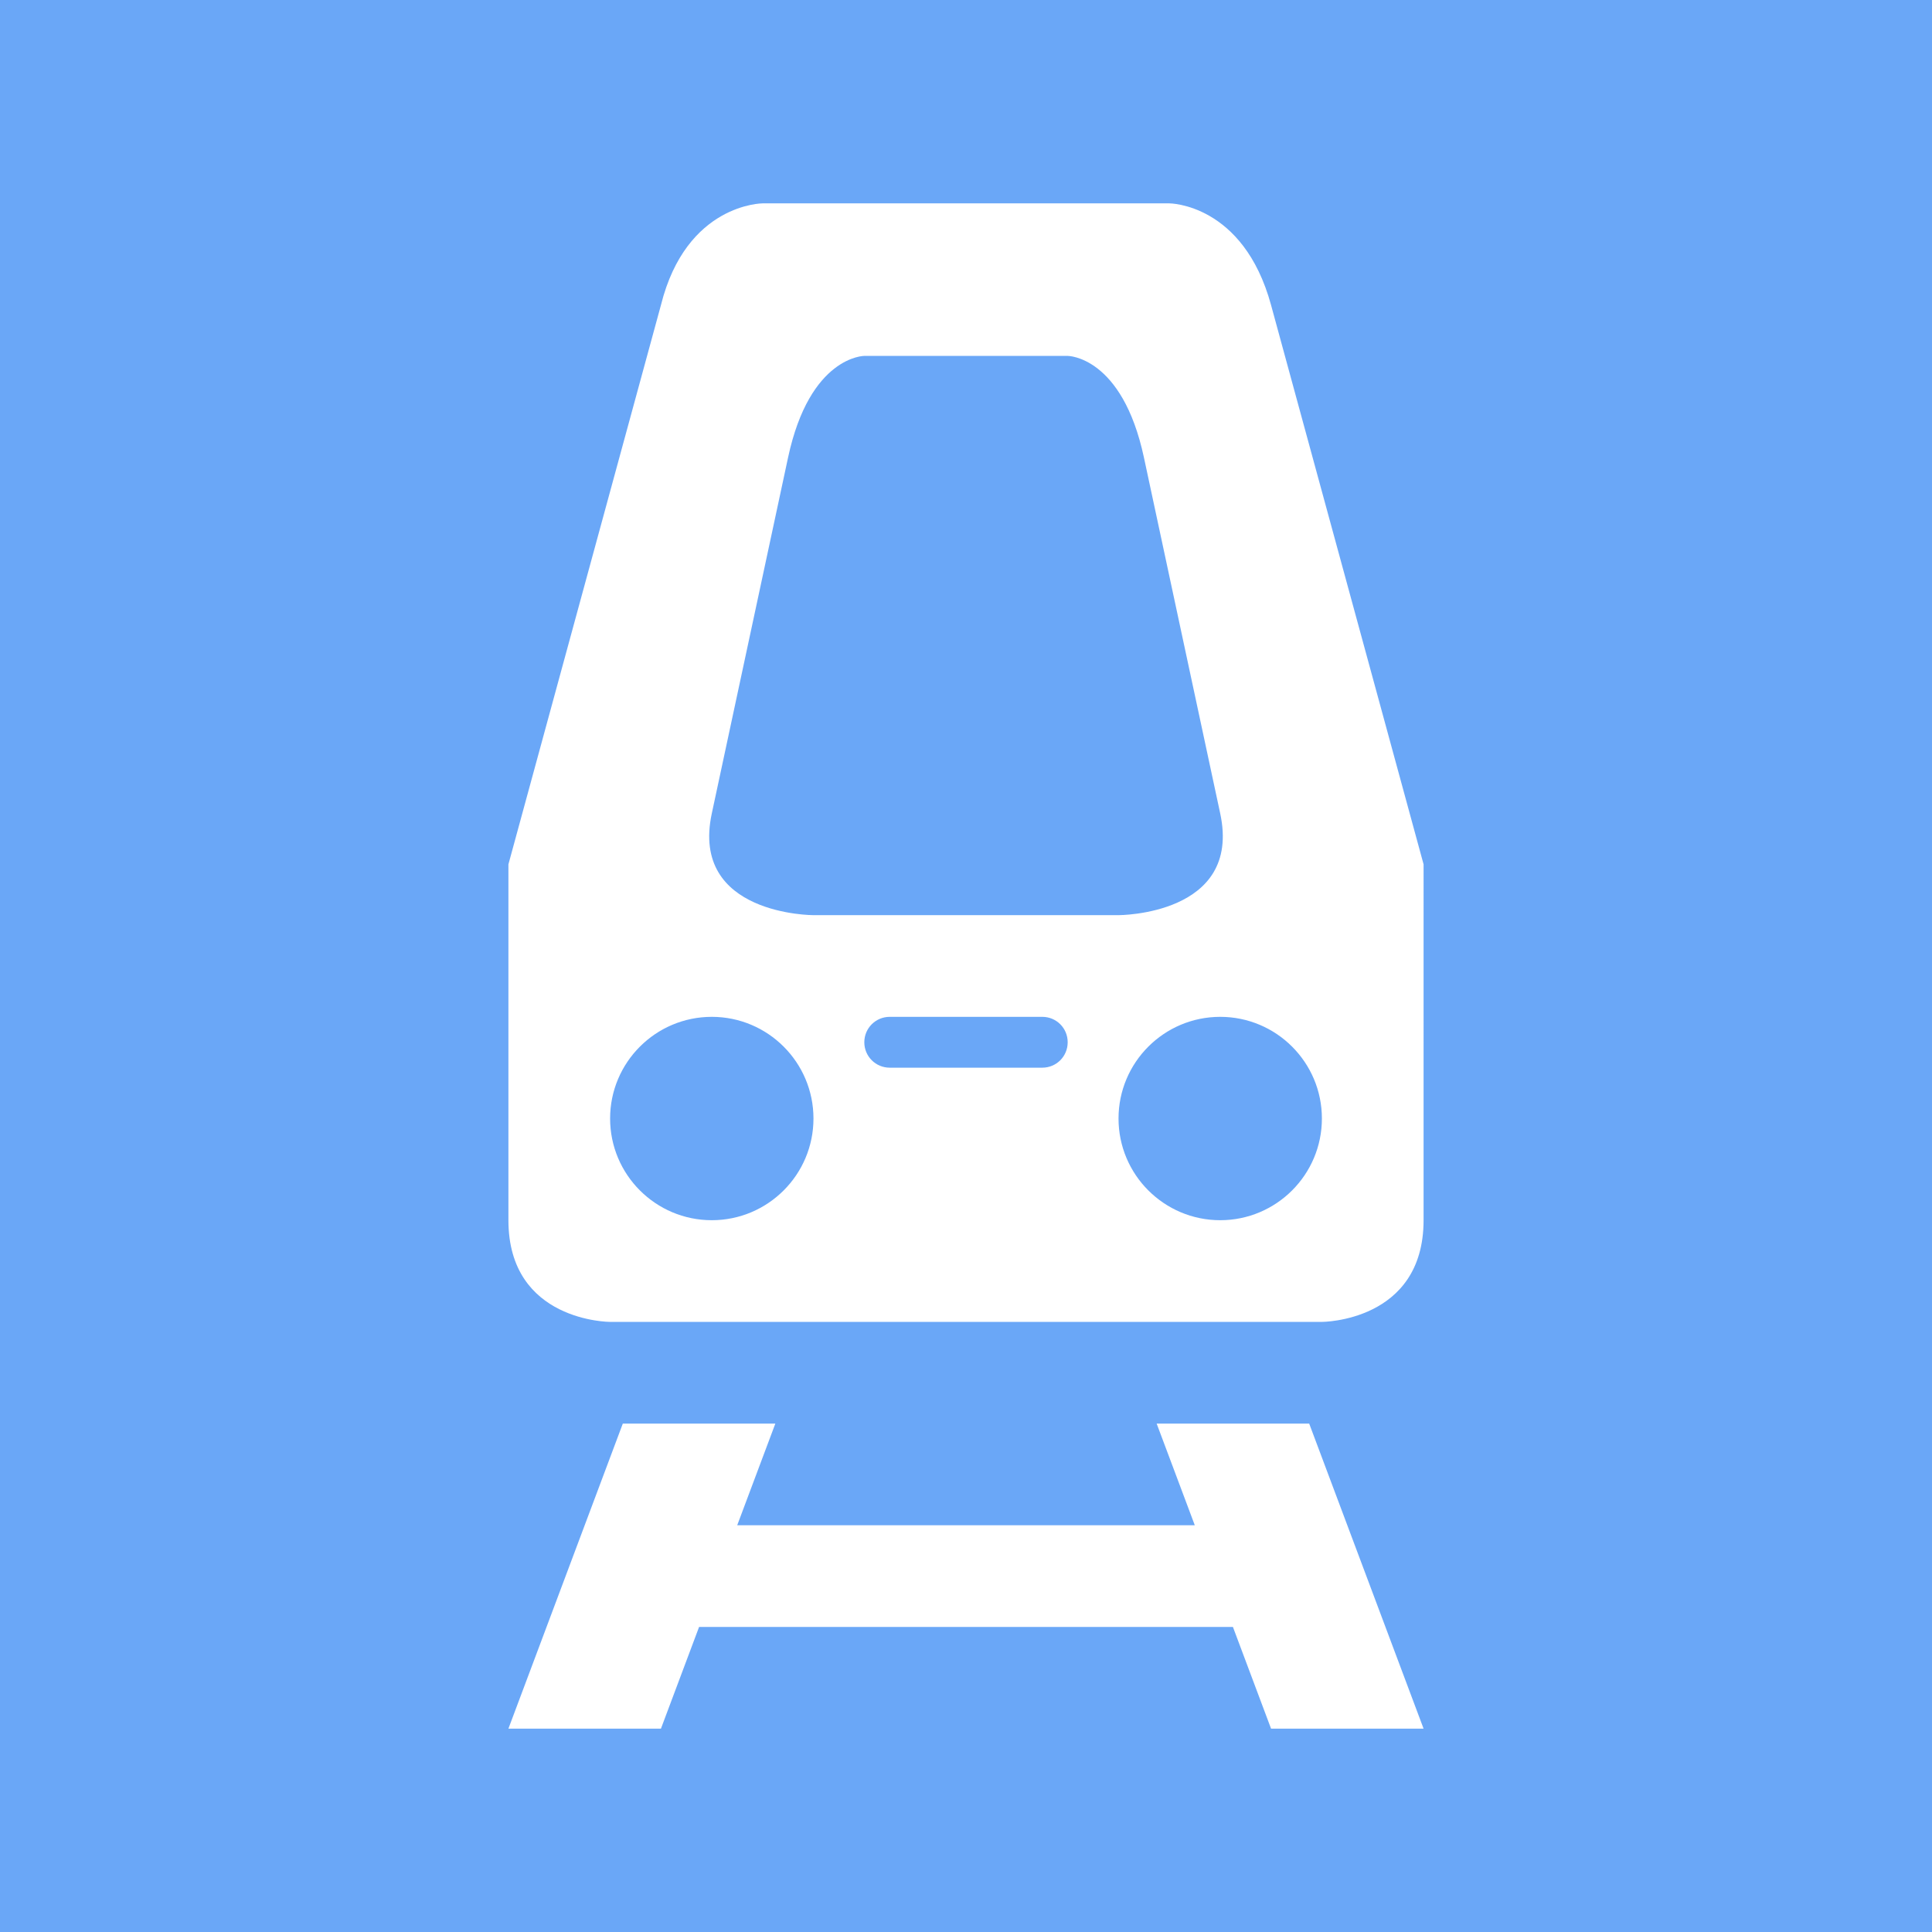 <svg xmlns="http://www.w3.org/2000/svg" viewBox="0 0 19 19" height="19" width="19"><rect x="0" y="0" width="19" height="19" fill="#333333" stroke="none"/><title>railway_metro_15.svg</title><rect fill="none" x="0" y="0" width="19" height="19"></rect><rect x="0" y="0" width="19" height="19" rx="0" ry="0" fill="#6aa7f7"></rect><path fill="#fff" transform="translate(2 2)" d="M5.5,0c0,0-0.75,0-1,1L3,6.5V10c0,1,1,1,1,1h7c0,0,1,0,1-1V6.5L10.5,1c-0.273-1-1-1-1-1H5.5z M6.5,1.5h2
	c0,0,0.536,0,0.75,1L10,6c0.215,1.002-1,1-1,1H6c0,0-1.215,0.002-1-1l0.75-3.5C5.964,1.5,6.5,1.5,6.5,1.5z M5,8
	c0.552,0,1,0.448,1,1s-0.448,1-1,1S4,9.552,4,9S4.448,8,5,8z M6.75,8h1.5C8.389,8,8.5,8.111,8.5,8.25S8.389,8.5,8.25,8.5
	h-1.5C6.612,8.5,6.5,8.389,6.5,8.25S6.612,8,6.75,8z M10,8c0.552,0,1,0.448,1,1s-0.448,1-1,1S9,9.552,9,9S9.448,8,10,8z
	 M4.125,12L3,15h1.5l0.375-1h5.25l0.375,1H12l-1.125-3h-1.5l0.375,1h-4.5l0.375-1H4.125z"></path></svg>